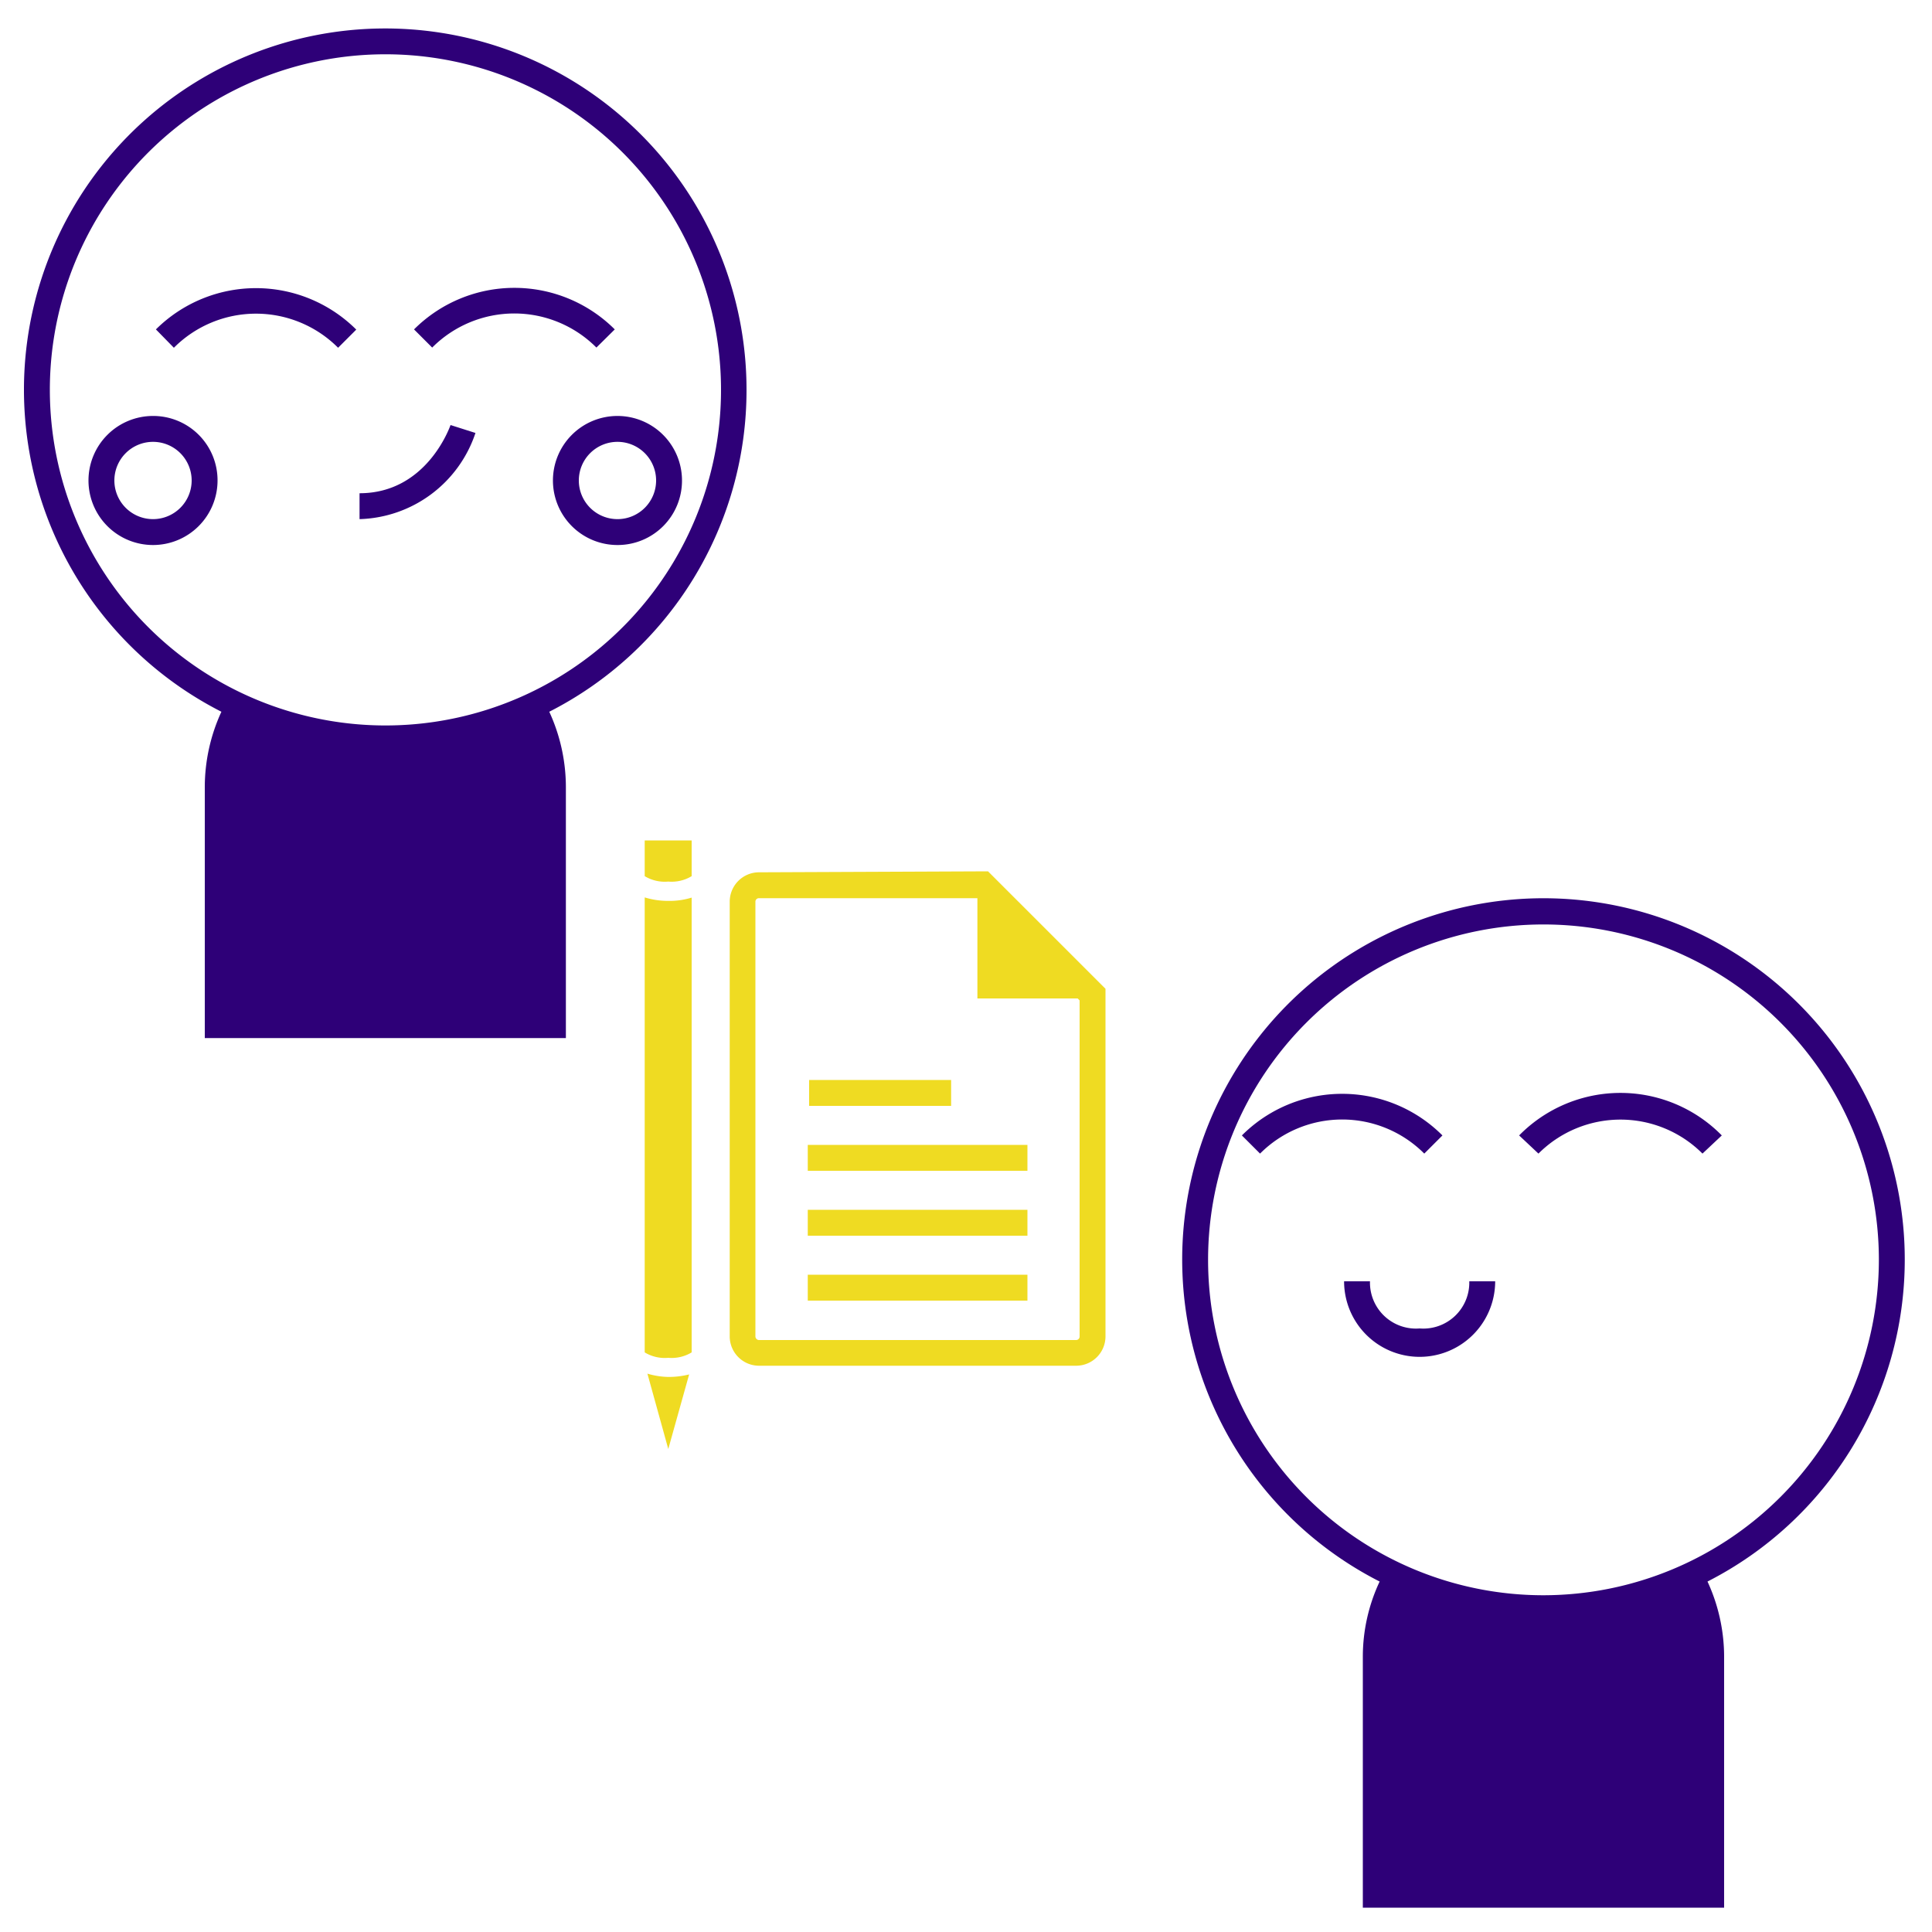 <svg id="Layer_1" data-name="Layer 1" xmlns="http://www.w3.org/2000/svg" viewBox="0 0 100 100"><defs><style>.cls-1{fill:#2e0078;}.cls-2{fill:#efdb22;}</style></defs><title>images</title><path class="cls-1" d="M38.64,20.19A18.7,18.7,0,1,0,11.46,36.84a9.34,9.34,0,0,0-.86,3.89v13H29.29v-13a9.34,9.34,0,0,0-.86-3.89A18.67,18.67,0,0,0,38.64,20.19Zm-36.06,0A17.37,17.37,0,1,1,19.94,37.55,17.38,17.38,0,0,1,2.58,20.19Z"/><path class="cls-1" d="M8.07,17.05,9,18a6,6,0,0,1,8.5,0l.94-.94A7.35,7.35,0,0,0,8.07,17.05Z"/><path class="cls-1" d="M31.82,17.05a7.35,7.35,0,0,0-10.39,0l.94.94a6,6,0,0,1,8.5,0Z"/><path class="cls-1" d="M18.61,25.53v1.34a6.52,6.52,0,0,0,6-4.46L23.32,22C23.27,22.13,22.07,25.53,18.61,25.53Z"/><path class="cls-1" d="M7.92,21.53a3.34,3.34,0,1,0,3.34,3.34A3.33,3.33,0,0,0,7.92,21.53Zm0,5.34a2,2,0,1,1,2-2A2,2,0,0,1,7.92,26.87Z"/><path class="cls-1" d="M35.3,24.87A3.34,3.34,0,1,0,32,28.21,3.33,3.33,0,0,0,35.3,24.87Zm-3.34,2a2,2,0,1,1,2-2A2,2,0,0,1,32,26.87Z"/><path class="cls-1" d="M98.59,65.21A18.7,18.7,0,1,0,71.41,81.86a9.15,9.15,0,0,0-.87,3.88v13h18.7v-13a9.3,9.3,0,0,0-.86-3.88A18.7,18.7,0,0,0,98.59,65.21ZM79.89,82.57A17.36,17.36,0,1,1,97.25,65.21,17.38,17.38,0,0,1,79.89,82.57Z"/><path class="cls-1" d="M74.66,58.77a7.33,7.33,0,0,0-10.38,0l.94.94a6,6,0,0,1,8.5,0Z"/><path class="cls-1" d="M78.63,58.77l1,.94a6,6,0,0,1,8.49,0l1-.94A7.35,7.35,0,0,0,78.63,58.77Z"/><path class="cls-1" d="M73.48,68.76a2.38,2.38,0,0,1-2.57-2.44H69.57a3.91,3.91,0,0,0,7.82,0H76.05A2.38,2.38,0,0,1,73.48,68.76Z"/><path class="cls-2" d="M39.28,45.15a1.52,1.52,0,0,0-1.51,1.51V69.18a1.52,1.52,0,0,0,1.51,1.51H55.71a1.52,1.52,0,0,0,1.51-1.51v-18l-6.08-6.08Zm16.6,6.63v17.4a.18.18,0,0,1-.17.18H39.28a.19.19,0,0,1-.18-.18V46.66a.18.18,0,0,1,.18-.17H50.59l0,0v5.19h5.19Z"/><path class="cls-2" d="M33.37,46.45V70a2,2,0,0,0,1.22.28A2,2,0,0,0,35.8,70V46.46a3.88,3.88,0,0,1-1.21.17A4.12,4.12,0,0,1,33.37,46.45Z"/><path class="cls-2" d="M33.51,71.1,34.59,75l1.08-3.86a4.32,4.32,0,0,1-1.08.13A4,4,0,0,1,33.51,71.1Z"/><path class="cls-2" d="M33.37,45.35a2,2,0,0,0,1.22.28,2,2,0,0,0,1.21-.28V43.5H33.37Z"/><rect class="cls-2" x="41.88" y="55.9" width="7.35" height="1.34"/><rect class="cls-2" x="41.81" y="59.26" width="11.37" height="1.34"/><rect class="cls-2" x="41.81" y="62.62" width="11.37" height="1.34"/><rect class="cls-2" x="41.81" y="65.98" width="11.37" height="1.34"/></svg>